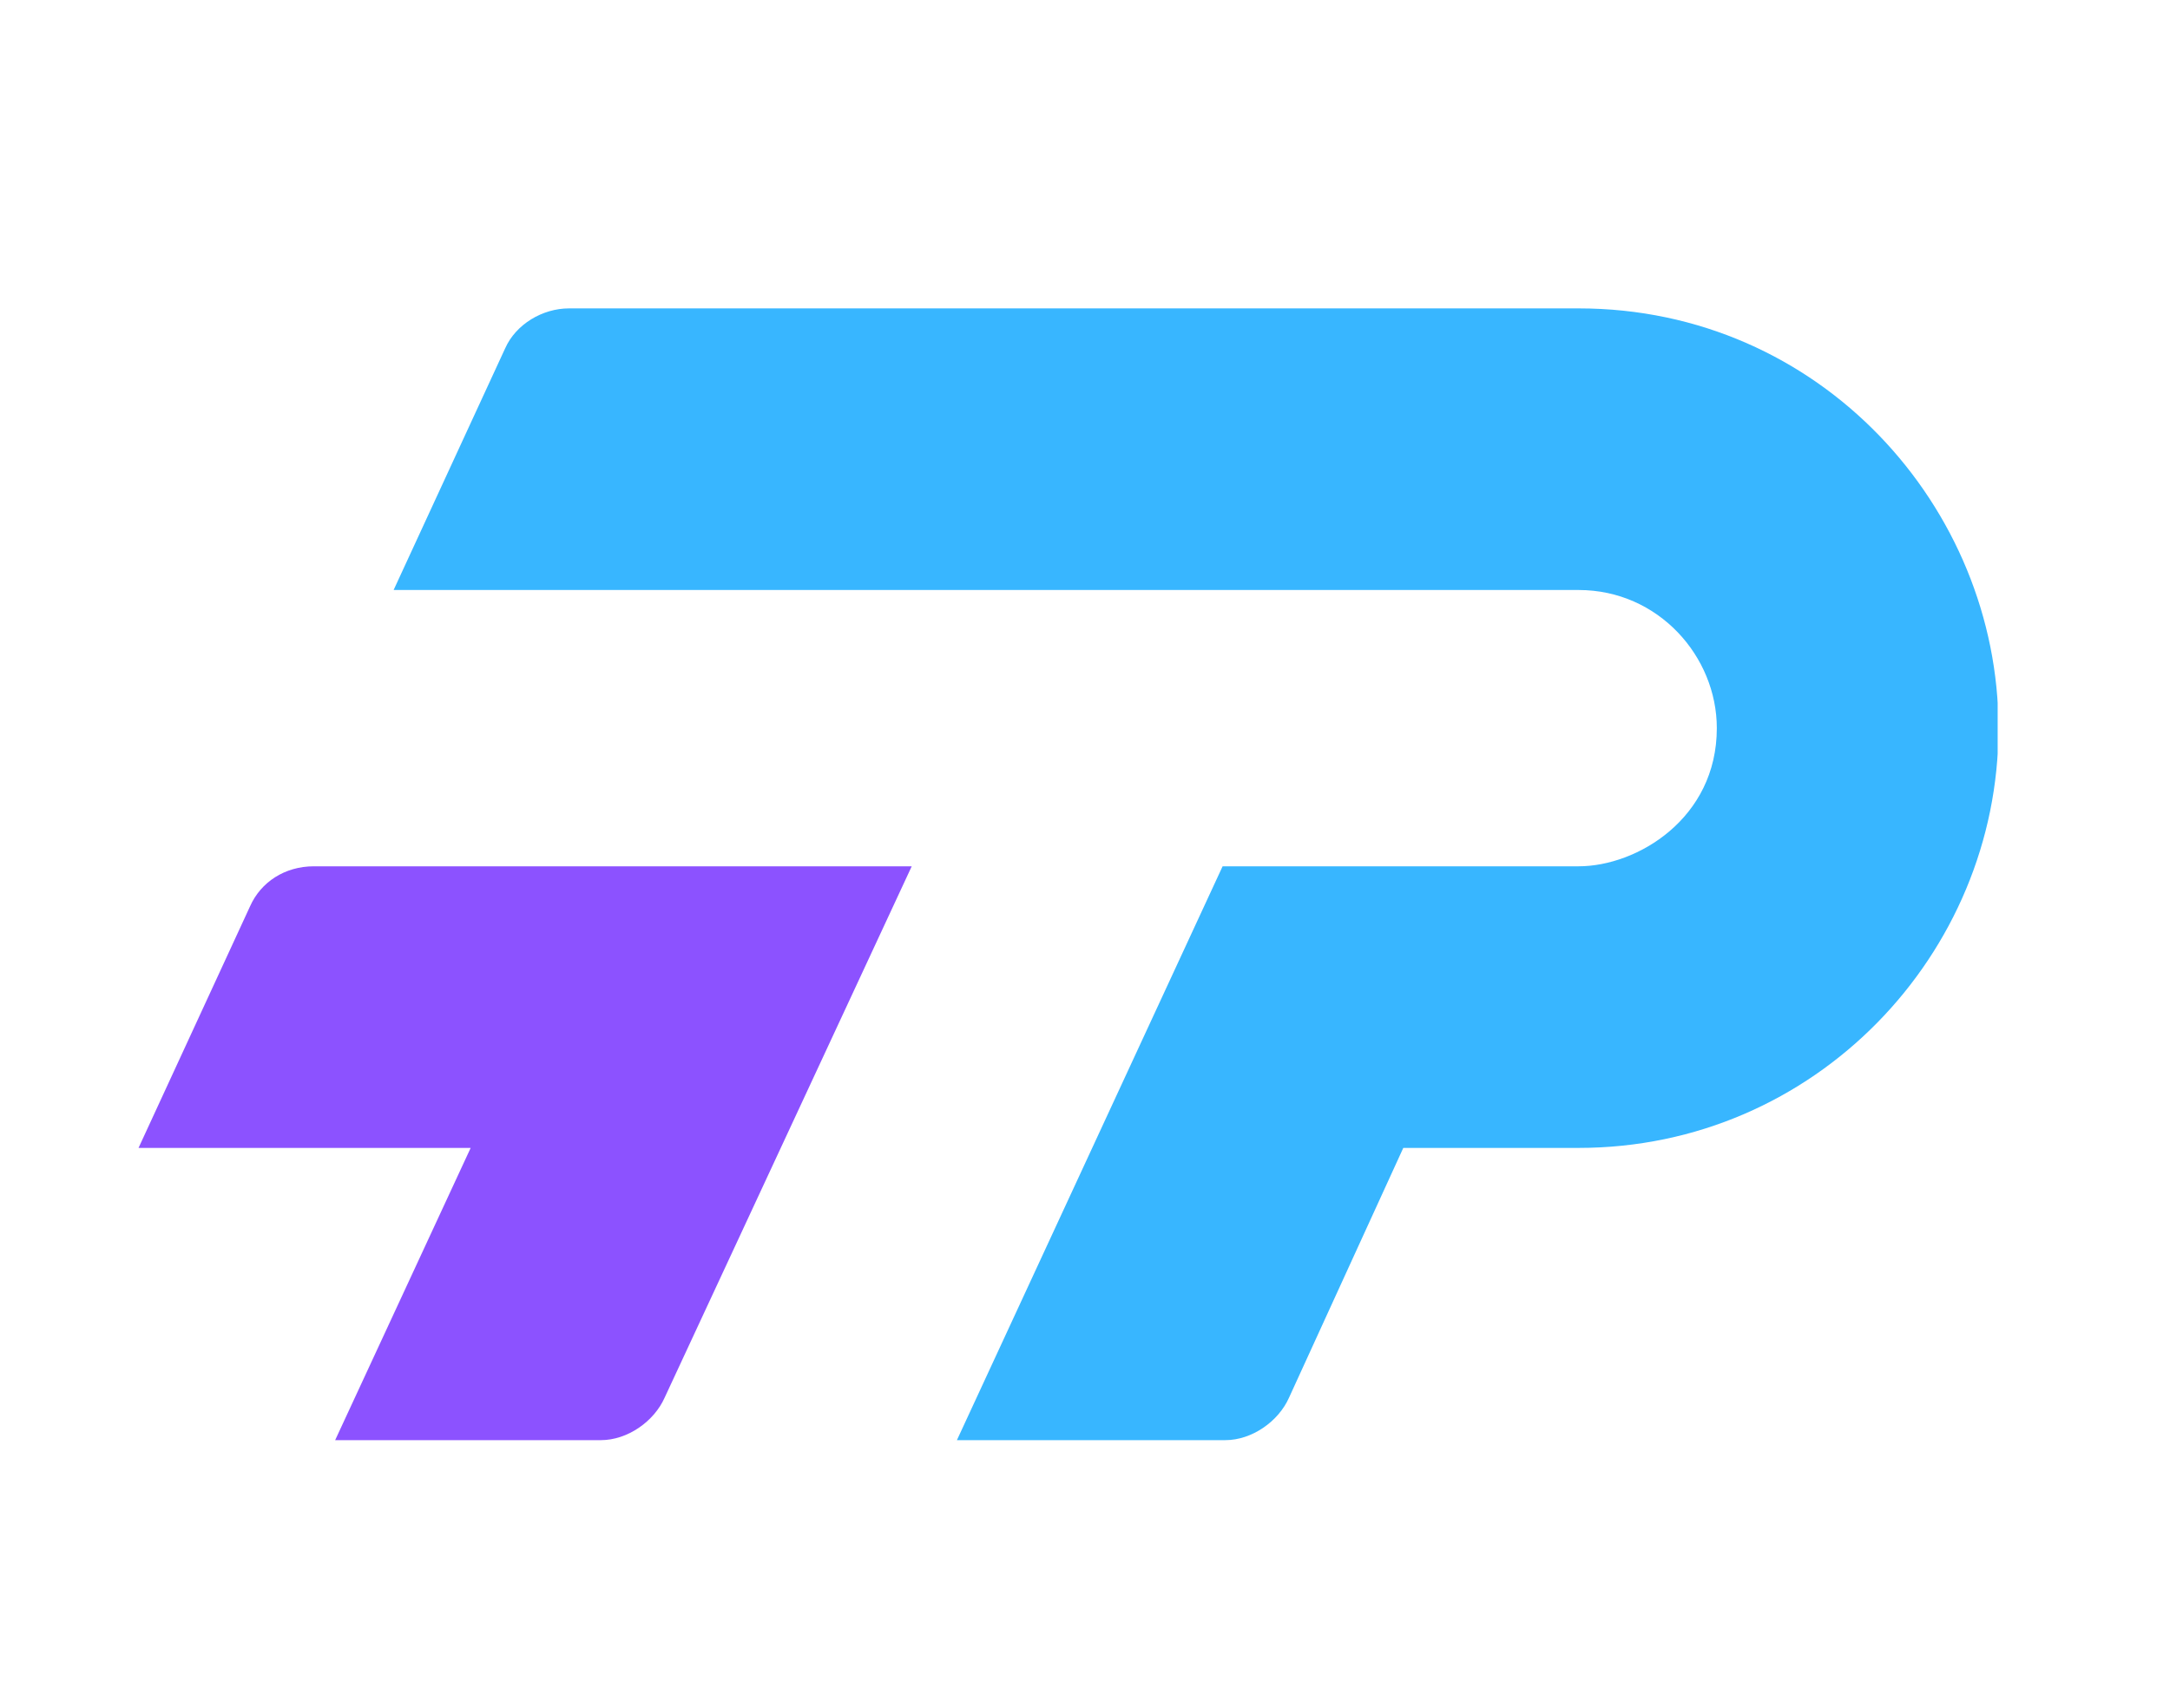 <svg xmlns="http://www.w3.org/2000/svg" xmlns:xlink="http://www.w3.org/1999/xlink" width="1080" zoomAndPan="magnify" viewBox="0 0 810 637.5" height="850" preserveAspectRatio="xMidYMid meet" version="1.0"><defs><clipPath id="318d0e8ef1"><path d="M 146 115 L 745.668 115 L 745.668 538 L 146 538 Z M 146 115 " clip-rule="nonzero"/></clipPath><clipPath id="7875c6a5b8"><path d="M 51.711 323 L 341 323 L 341 538 L 51.711 538 Z M 51.711 323 " clip-rule="nonzero"/></clipPath></defs><g clip-path="url(#318d0e8ef1)"><path fill="#38b6ff" d="M 745.973 271.836 C 745.973 356.137 677.539 428.539 589.266 428.539 L 523.809 428.539 L 481.16 521.77 C 477.195 530.695 467.277 537.637 457.359 537.637 L 357.188 537.637 L 456.367 323.406 L 589.266 323.406 C 611.086 323.406 640.84 305.555 640.84 271.836 C 640.84 245.055 619.02 220.262 589.266 220.262 L 146.926 220.262 L 188.578 130.008 C 192.547 121.082 202.465 115.129 212.383 115.129 L 589.266 115.129 C 679.52 115.129 745.973 189.516 745.973 271.836 Z M 745.973 271.836 " fill-opacity="1" fill-rule="nonzero"/></g><g clip-path="url(#7875c6a5b8)"><path fill="#8c52ff" d="M 340.324 323.406 L 248.09 521.77 C 244.121 530.695 234.203 537.637 224.285 537.637 L 125.105 537.637 L 175.688 428.539 L 51.711 428.539 L 93.367 338.285 C 97.336 329.359 106.262 323.406 117.172 323.406 Z M 340.324 323.406 " fill-opacity="1" fill-rule="nonzero"/></g></svg>
